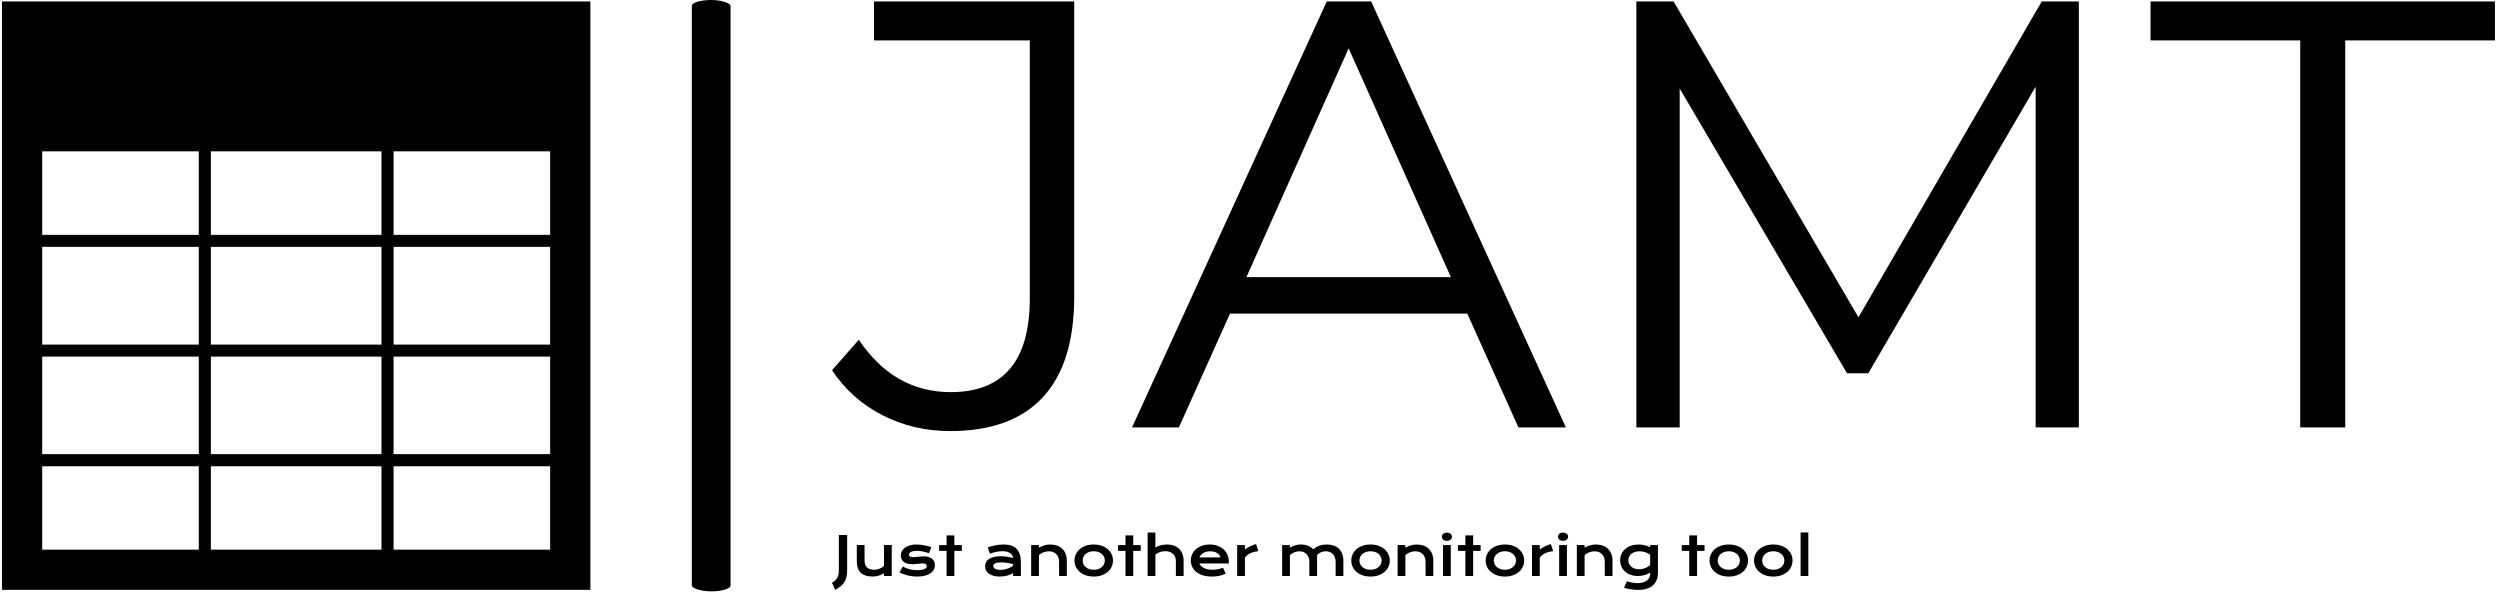 <svg xmlns="http://www.w3.org/2000/svg" version="1.1" xmlns:xlink="http://www.w3.org/1999/xlink"
    xmlns:svgjs="http://svgjs.dev/svgjs" width="1000" height="237" viewBox="0 0 1000 237">
    <g transform="matrix(1,0,0,1,-0.606,-0.226)"><svg viewBox="0 0 396 94"
            data-background-color="#ffffff" preserveAspectRatio="xMidYMid meet" height="237" width="1000"
            xmlns="http://www.w3.org/2000/svg" xmlns:xlink="http://www.w3.org/1999/xlink">
            <g id="tight-bounds" transform="matrix(1,0,0,1,0.24,0.09)"><svg
                    viewBox="0 0 395.52 93.821" height="93.821" width="395.52">
                    <g><svg viewBox="0 0 592.921 140.646" height="93.821"
                            width="395.52">
                            <g>
                                <rect width="9.214" height="140.646" x="164.067" y="0"
                                    fill="#000000" opacity="1" stroke-width="0" stroke="transparent" fill-opacity="1"
                                    class="rect-o-0" data-fill-palette-color="primary" rx="1%" id="o-0"
                                    data-palette-color="#000000"></rect>
                            </g>
                            <g transform="matrix(1,0,0,1,197.401,0.35)"><svg
                                    viewBox="0 0 395.52 139.946" height="139.946" width="395.52">
                                    <g id="textblocktransform"><svg viewBox="0 0 395.52 139.946"
                                            height="139.946" width="395.52" id="textblock">
                                            <g><svg viewBox="0 0 395.52 102.172" height="102.172"
                                                    width="395.52">
                                                    <g transform="matrix(1,0,0,1,0,0)"><svg width="395.52"
                                                            viewBox="-0.25 -35 136.64 35.3"
                                                            height="102.172" data-palette-color="#000000">
                                                            <path
                                                                d="M9.45 0.3Q6.45 0.3 3.9-1 1.35-2.3-0.25-4.7L-0.25-4.7 1.95-7.2Q4.85-2.9 9.5-2.9L9.5-2.9Q16-2.9 16-10.6L16-10.6 16-31.8 3.2-31.8 3.2-35 19.65-35 19.65-10.75Q19.65-5.25 17.07-2.48 14.5 0.3 9.45 0.3L9.45 0.3ZM56.15 0L51.95-9.35 32.45-9.35 28.25 0 24.4 0 40.4-35 44.05-35 60.05 0 56.15 0ZM33.8-12.35L50.6-12.35 42.2-31.15 33.8-12.35ZM99.15-35L102.2-35 102.2 0 98.65 0 98.65-28 84.9-4.45 83.15-4.45 69.4-27.85 69.4 0 65.84 0 65.84-35 68.9-35 84.09-9.05 99.15-35ZM120.39 0L120.39-31.8 108.09-31.8 108.09-35 136.39-35 136.39-31.8 124.09-31.8 124.09 0 120.39 0Z"
                                                                opacity="1" transform="matrix(1,0,0,1,0,0)"
                                                                fill="#000000" class="wordmark-text-0"
                                                                data-fill-palette-color="primary" id="text-0"></path>
                                                        </svg></g>
                                                </svg></g>
                                            <g transform="matrix(1,0,0,1,0,126.293)"><svg
                                                    viewBox="0 0 232.21 13.654"
                                                    height="13.654" width="232.21">
                                                    <g transform="matrix(1,0,0,1,0,0)"><svg width="232.21"
                                                            viewBox="-1.93 -40.5 908.84 53.44"
                                                            height="13.654" data-palette-color="#61777f">
                                                            <path
                                                                d="M1.07 12.94L-1.93 6.32Q-0.24 5.3 0.96 4.17 2.17 3.05 2.95 1.7 3.74 0.34 4.1-1.33 4.47-3 4.47-5.13L4.47-5.13 4.47-38.16 12.21-38.16 12.21-6.52Q12.21-3.98 11.99-1.89 11.77 0.2 11.27 1.94 10.77 3.69 9.92 5.15 9.08 6.62 7.85 7.93 6.62 9.25 4.94 10.47 3.27 11.69 1.07 12.94L1.07 12.94ZM21.19-13.75L21.19-28.83 28.39-28.83 28.39-14.77Q28.39-12.77 28.83-11.12 29.27-9.47 30.33-8.3 31.39-7.13 33.16-6.48 34.93-5.83 37.57-5.83L37.57-5.83Q38.82-5.83 40.1-6.1 41.38-6.37 42.55-6.85 43.72-7.32 44.74-7.98 45.75-8.64 46.48-9.42L46.48-9.42 46.48-28.83 53.71-28.83 53.71 0 46.48 0 46.48-2.47Q43.82-0.88 41.14-0.2 38.45 0.49 36.03 0.49L36.03 0.49Q32.08 0.49 29.26-0.46 26.44-1.42 24.64-3.23 22.85-5.05 22.02-7.7 21.19-10.35 21.19-13.75L21.19-13.75ZM60.91-3.37L64.03-8.84Q66.96-7.08 70.48-6.25 73.99-5.42 77.68-5.42L77.68-5.42Q80.17-5.42 81.83-5.76 83.49-6.1 84.49-6.64 85.49-7.18 85.91-7.86 86.32-8.54 86.32-9.25L86.32-9.25Q86.32-10.28 85.43-11.01 84.54-11.74 82.49-11.74L82.49-11.74Q81.54-11.74 80.44-11.62 79.34-11.5 78.13-11.36 76.92-11.23 75.62-11.11 74.31-10.99 72.97-10.99L72.97-10.99Q70.04-10.99 67.98-11.62 65.91-12.26 64.62-13.35 63.33-14.45 62.74-15.95 62.15-17.46 62.15-19.19L62.15-19.19Q62.15-21.39 63.18-23.24 64.2-25.1 66.11-26.45 68.01-27.81 70.71-28.56 73.41-29.32 76.73-29.32L76.73-29.32Q78.46-29.32 80.35-29.11 82.25-28.91 84.08-28.56 85.91-28.22 87.59-27.77 89.28-27.32 90.57-26.81L90.57-26.81 88.3-21.19Q85.54-22.22 82.8-22.81 80.05-23.41 77.14-23.41L77.14-23.41Q75.12-23.41 73.71-23.11 72.31-22.8 71.43-22.3 70.55-21.8 70.15-21.15 69.75-20.51 69.75-19.8L69.75-19.8Q69.75-19.29 69.95-18.87 70.16-18.46 70.64-18.15 71.11-17.85 71.88-17.69 72.65-17.53 73.77-17.53L73.77-17.53Q74.8-17.53 75.95-17.65 77.09-17.77 78.34-17.91 79.58-18.04 80.92-18.16 82.25-18.29 83.64-18.29L83.64-18.29Q86.23-18.29 88.17-17.68 90.11-17.07 91.38-15.97 92.65-14.87 93.28-13.38 93.92-11.89 93.92-10.13L93.92-10.13Q93.92-7.86 92.87-5.91 91.82-3.96 89.74-2.53 87.67-1.1 84.58-0.29 81.49 0.51 77.44 0.51L77.44 0.51Q74.95 0.51 72.63 0.21 70.31-0.1 68.21-0.62 66.11-1.15 64.27-1.86 62.42-2.56 60.91-3.37L60.91-3.37ZM104.75 0L104.75-23.39 97.8-23.39 97.8-28.81 104.75-28.81 104.75-37.77 111.98-37.77 111.98-28.81 118.94-28.81 118.94-23.39 111.98-23.39 111.98 0 104.75 0ZM140.59-9.08L140.59-9.08Q140.59-11.16 141.49-12.87 142.39-14.58 144.2-15.81 146.01-17.04 148.71-17.71 151.4-18.38 154.99-18.38L154.99-18.38Q157.65-18.38 160.6-17.99 163.54-17.6 166.66-16.8L166.66-16.8Q166.54-18.16 165.83-19.32 165.12-20.48 163.87-21.33 162.61-22.17 160.84-22.63 159.07-23.1 156.82-23.1L156.82-23.1Q155.6-23.1 154.14-22.95 152.67-22.8 151.11-22.51 149.55-22.22 148.02-21.78 146.5-21.34 145.18-20.73L145.18-20.73 142.98-26.66Q144.62-27.25 146.48-27.73 148.35-28.22 150.3-28.58 152.26-28.93 154.21-29.13 156.16-29.32 158-29.32L158-29.32Q166.08-29.32 170.01-25.2 173.94-21.07 173.94-12.55L173.94-12.55 173.94 0 166.71 0 166.71-2.71Q165.59-2.05 164.26-1.46 162.93-0.88 161.36-0.44 159.8 0 158.01 0.26 156.21 0.51 154.21 0.51L154.21 0.51Q150.84 0.51 148.29-0.22 145.74-0.95 144.03-2.25 142.32-3.54 141.45-5.29 140.59-7.03 140.59-9.08ZM148.21-9.33L148.21-9.33Q148.21-8.62 148.57-7.97 148.94-7.32 149.74-6.82 150.55-6.32 151.81-6.02 153.06-5.71 154.85-5.71L154.85-5.71Q156.75-5.71 158.53-6.05 160.31-6.4 161.85-6.96 163.39-7.52 164.64-8.25 165.88-8.98 166.71-9.77L166.71-9.77 166.71-11.04Q165.05-11.5 163.43-11.82 161.8-12.13 160.33-12.32 158.85-12.5 157.54-12.57 156.24-12.65 155.26-12.65L155.26-12.65Q153.23-12.65 151.89-12.38 150.55-12.11 149.72-11.66 148.89-11.21 148.55-10.6 148.21-9.99 148.21-9.33ZM183.48 0L183.48-28.81 190.71-28.81 190.71-26.37Q193.59-28 196.21-28.66 198.84-29.32 201.35-29.32L201.35-29.32Q204.65-29.32 207.46-28.36 210.26-27.39 212.31-25.49 214.36-23.58 215.52-20.74 216.68-17.9 216.68-14.16L216.68-14.16 216.68 0 209.48 0 209.48-12.99Q209.48-15.36 208.81-17.22 208.14-19.09 206.88-20.37 205.62-21.66 203.83-22.33 202.04-23 199.81-23L199.81-23Q198.64-23 197.41-22.75 196.18-22.51 194.99-22.06 193.81-21.61 192.71-20.94 191.61-20.26 190.71-19.41L190.71-19.41 190.71 0 183.48 0ZM223.81-14.4L223.81-14.4Q223.81-17.5 225.07-20.21 226.33-22.92 228.66-24.95 230.99-26.98 234.3-28.15 237.6-29.32 241.73-29.32L241.73-29.32Q245.86-29.32 249.16-28.15 252.47-26.98 254.8-24.95 257.14-22.92 258.39-20.21 259.65-17.5 259.65-14.4L259.65-14.4Q259.65-11.3 258.39-8.59 257.14-5.88 254.8-3.86 252.47-1.83 249.16-0.66 245.86 0.51 241.73 0.51L241.73 0.51Q237.6 0.51 234.3-0.66 230.99-1.83 228.66-3.86 226.33-5.88 225.07-8.59 223.81-11.3 223.81-14.4ZM231.4-14.4L231.4-14.4Q231.4-12.67 232.1-11.12 232.8-9.57 234.13-8.39 235.46-7.2 237.37-6.51 239.29-5.81 241.73-5.81L241.73-5.81Q244.17-5.81 246.09-6.51 248-7.2 249.34-8.39 250.67-9.57 251.36-11.12 252.06-12.67 252.06-14.4L252.06-14.4Q252.06-16.14 251.36-17.7 250.67-19.26 249.34-20.45 248-21.63 246.09-22.33 244.17-23.02 241.73-23.02L241.73-23.02Q239.29-23.02 237.37-22.33 235.46-21.63 234.13-20.45 232.8-19.26 232.1-17.7 231.4-16.14 231.4-14.4ZM271.29 0L271.29-23.39 264.34-23.39 264.34-28.81 271.29-28.81 271.29-37.77 278.52-37.77 278.52-28.81 285.48-28.81 285.48-23.39 278.52-23.39 278.52 0 271.29 0ZM291.9 0L291.9-40.48 299.12-40.48 299.12-26.61Q301.39-27.86 304.19-28.59 306.98-29.32 310.06-29.32L310.06-29.32Q313.62-29.32 316.47-28.27 319.31-27.22 321.29-25.26 323.27-23.29 324.33-20.48 325.39-17.68 325.39-14.16L325.39-14.16 325.39 0 318.19 0 318.19-13.87Q318.19-15.92 317.53-17.61 316.87-19.31 315.6-20.53 314.33-21.75 312.51-22.42 310.7-23.1 308.4-23.1L308.4-23.1Q305.64-23.1 303.27-22.22 300.91-21.34 299.12-20L299.12-20 299.12 0 291.9 0ZM332.1-14.5L332.1-14.5Q332.1-17.43 333.3-20.1 334.5-22.78 336.74-24.83 338.99-26.88 342.25-28.1 345.51-29.32 349.66-29.32L349.66-29.32Q353.78-29.32 357.09-28.09 360.4-26.86 362.71-24.71 365.01-22.56 366.25-19.65 367.48-16.75 367.48-13.43L367.48-13.43Q367.48-13.01 367.47-12.54 367.46-12.06 367.41-11.67L367.41-11.67 340.16-11.67Q340.62-10.38 341.66-9.3 342.7-8.23 344.26-7.45 345.82-6.67 347.88-6.24 349.93-5.81 352.42-5.81L352.42-5.81Q354.91-5.81 357.37-6.34 359.84-6.86 362.08-7.67L362.08-7.67 364.53-2.15Q363.11-1.49 361.66-0.99 360.2-0.49 358.63-0.16 357.06 0.17 355.33 0.34 353.61 0.51 351.71 0.51L351.71 0.51Q346.85 0.51 343.19-0.66 339.53-1.83 337.06-3.86 334.59-5.88 333.35-8.62 332.1-11.35 332.1-14.5ZM340.16-17.31L359.81-17.31Q359.42-18.51 358.61-19.54 357.79-20.58 356.57-21.35 355.35-22.12 353.73-22.56 352.12-23 350.19-23L350.19-23Q348.14-23 346.46-22.53 344.77-22.07 343.51-21.29 342.24-20.51 341.39-19.48 340.55-18.46 340.16-17.31L340.16-17.31ZM375.24 0L375.24-28.81 382.47-28.81 382.47-24.66Q384.86-26.44 387.52-27.73 390.18-29.03 392.82-29.71L392.82-29.71 394.94-23.1Q390.77-22.68 387.61-21.23 384.45-19.78 382.47-17.14L382.47-17.14 382.47 0 375.24 0ZM417.11 0L417.11-28.81 424.33-28.81 424.33-26.37Q427.04-28.03 429.62-28.67 432.19-29.32 434.66-29.32L434.66-29.32Q438.1-29.32 440.98-28.22 443.86-27.12 445.91-24.9L445.91-24.9Q447.5-26.12 449.04-26.97 450.58-27.81 452.12-28.33 453.65-28.86 455.24-29.09 456.83-29.32 458.51-29.32L458.51-29.32Q462.05-29.32 464.93-28.36 467.81-27.39 469.85-25.49 471.89-23.58 473-20.74 474.11-17.9 474.11-14.16L474.11-14.16 474.11 0 466.91 0 466.91-12.99Q466.91-15.36 466.24-17.22 465.57-19.09 464.36-20.37 463.15-21.66 461.48-22.33 459.81-23 457.8-23L457.8-23Q456.71-23 455.56-22.79 454.41-22.58 453.32-22.14 452.24-21.7 451.29-21.03 450.33-20.36 449.63-19.46L449.63-19.46 449.63 0 442.42 0 442.42-12.99Q442.42-15.36 441.75-17.22 441.08-19.09 439.87-20.37 438.66-21.66 436.97-22.33 435.27-23 433.24-23L433.24-23Q432-23 430.74-22.74 429.48-22.49 428.32-22.02 427.16-21.56 426.15-20.9 425.14-20.24 424.33-19.41L424.33-19.41 424.33 0 417.11 0ZM481.46-14.4L481.46-14.4Q481.46-17.5 482.72-20.21 483.97-22.92 486.31-24.95 488.64-26.98 491.94-28.15 495.25-29.32 499.38-29.32L499.38-29.32Q503.51-29.32 506.81-28.15 510.12-26.98 512.45-24.95 514.78-22.92 516.04-20.21 517.3-17.5 517.3-14.4L517.3-14.4Q517.3-11.3 516.04-8.59 514.78-5.88 512.45-3.86 510.12-1.83 506.81-0.66 503.51 0.51 499.38 0.51L499.38 0.51Q495.25 0.51 491.94-0.66 488.64-1.83 486.31-3.86 483.97-5.88 482.72-8.59 481.46-11.3 481.46-14.4ZM489.05-14.4L489.05-14.4Q489.05-12.67 489.75-11.12 490.44-9.57 491.77-8.39 493.1-7.2 495.02-6.51 496.94-5.81 499.38-5.81L499.38-5.81Q501.82-5.81 503.74-6.51 505.65-7.2 506.98-8.39 508.31-9.57 509.01-11.12 509.71-12.67 509.71-14.4L509.71-14.4Q509.71-16.14 509.01-17.7 508.31-19.26 506.98-20.45 505.65-21.63 503.74-22.33 501.82-23.02 499.38-23.02L499.38-23.02Q496.94-23.02 495.02-22.33 493.1-21.63 491.77-20.45 490.44-19.26 489.75-17.7 489.05-16.14 489.05-14.4ZM524.6 0L524.6-28.81 531.82-28.81 531.82-26.37Q534.7-28 537.33-28.66 539.95-29.32 542.47-29.32L542.47-29.32Q545.76-29.32 548.57-28.36 551.38-27.39 553.43-25.49 555.48-23.58 556.64-20.74 557.8-17.9 557.8-14.16L557.8-14.16 557.8 0 550.6 0 550.6-12.99Q550.6-15.36 549.93-17.22 549.25-19.09 548-20.37 546.74-21.66 544.95-22.33 543.15-23 540.93-23L540.93-23Q539.76-23 538.52-22.75 537.29-22.51 536.11-22.06 534.92-21.61 533.82-20.94 532.73-20.26 531.82-19.41L531.82-19.41 531.82 0 524.6 0ZM570.47-32.74L570.47-32.74Q569.39-32.74 568.53-33.04 567.66-33.35 567.05-33.87 566.44-34.4 566.11-35.1 565.78-35.79 565.78-36.57L565.78-36.57Q565.78-37.38 566.11-38.07 566.44-38.77 567.05-39.28 567.66-39.79 568.53-40.1 569.39-40.41 570.47-40.41L570.47-40.41Q571.57-40.41 572.43-40.1 573.3-39.79 573.91-39.28 574.52-38.77 574.85-38.07 575.18-37.38 575.18-36.57L575.18-36.57Q575.18-35.79 574.85-35.1 574.52-34.4 573.91-33.87 573.3-33.35 572.43-33.04 571.57-32.74 570.47-32.74ZM566.85 0L566.85-28.81 574.08-28.81 574.08 0 566.85 0ZM587.68 0L587.68-23.39 580.72-23.39 580.72-28.81 587.68-28.81 587.68-37.77 594.9-37.77 594.9-28.81 601.86-28.81 601.86-23.39 594.9-23.39 594.9 0 587.68 0ZM606.55-14.4L606.55-14.4Q606.55-17.5 607.8-20.21 609.06-22.92 611.39-24.95 613.72-26.98 617.03-28.15 620.34-29.32 624.47-29.32L624.47-29.32Q628.59-29.32 631.9-28.15 635.21-26.98 637.54-24.95 639.87-22.92 641.13-20.21 642.39-17.5 642.39-14.4L642.39-14.4Q642.39-11.3 641.13-8.59 639.87-5.88 637.54-3.86 635.21-1.83 631.9-0.66 628.59 0.51 624.47 0.51L624.47 0.51Q620.34 0.51 617.03-0.66 613.72-1.83 611.39-3.86 609.06-5.88 607.8-8.59 606.55-11.3 606.55-14.4ZM614.14-14.4L614.14-14.4Q614.14-12.67 614.84-11.12 615.53-9.57 616.86-8.39 618.19-7.2 620.11-6.51 622.03-5.81 624.47-5.81L624.47-5.81Q626.91-5.81 628.82-6.51 630.74-7.2 632.07-8.39 633.4-9.57 634.1-11.12 634.79-12.67 634.79-14.4L634.79-14.4Q634.79-16.14 634.1-17.7 633.4-19.26 632.07-20.45 630.74-21.63 628.82-22.33 626.91-23.02 624.47-23.02L624.47-23.02Q622.03-23.02 620.11-22.33 618.19-21.63 616.86-20.45 615.53-19.26 614.84-17.7 614.14-16.14 614.14-14.4ZM649.68 0L649.68-28.81 656.91-28.81 656.91-24.66Q659.3-26.44 661.96-27.73 664.63-29.03 667.26-29.71L667.26-29.71 669.39-23.1Q665.21-22.68 662.05-21.23 658.89-19.78 656.91-17.14L656.91-17.14 656.91 0 649.68 0ZM678.56-32.74L678.56-32.74Q677.49-32.74 676.62-33.04 675.76-33.35 675.15-33.87 674.53-34.4 674.21-35.1 673.88-35.79 673.88-36.57L673.88-36.57Q673.88-37.38 674.21-38.07 674.53-38.77 675.15-39.28 675.76-39.79 676.62-40.1 677.49-40.41 678.56-40.41L678.56-40.41Q679.66-40.41 680.53-40.1 681.4-39.79 682.01-39.28 682.62-38.77 682.95-38.07 683.28-37.38 683.28-36.57L683.28-36.57Q683.28-35.79 682.95-35.1 682.62-34.4 682.01-33.87 681.4-33.35 680.53-33.04 679.66-32.74 678.56-32.74ZM674.95 0L674.95-28.81 682.18-28.81 682.18 0 674.95 0ZM691.43 0L691.43-28.81 698.65-28.81 698.65-26.37Q701.53-28 704.16-28.66 706.78-29.32 709.3-29.32L709.3-29.32Q712.59-29.32 715.4-28.36 718.21-27.39 720.26-25.49 722.31-23.58 723.47-20.74 724.63-17.9 724.63-14.16L724.63-14.16 724.63 0 717.43 0 717.43-12.99Q717.43-15.36 716.76-17.22 716.09-19.09 714.83-20.37 713.57-21.66 711.78-22.33 709.98-23 707.76-23L707.76-23Q706.59-23 705.36-22.75 704.12-22.51 702.94-22.06 701.75-21.61 700.66-20.94 699.56-20.26 698.65-19.41L698.65-19.41 698.65 0 691.43 0ZM735.32 10.99L738.01 4.88Q739.37 5.37 740.79 5.7 742.21 6.03 743.54 6.24 744.87 6.45 746.09 6.53 747.31 6.62 748.26 6.62L748.26 6.62Q751.14 6.62 753.28 5.92 755.41 5.22 756.84 4.05 758.27 2.88 758.98 1.33 759.69-0.22 759.69-1.95L759.69-1.95 759.69-3.2Q758.76-2.56 757.51-1.98 756.27-1.39 754.78-0.95 753.29-0.51 751.62-0.24 749.94 0.02 748.16 0.02L748.16 0.02Q744.62 0.02 741.62-1.04 738.62-2.1 736.42-4.02 734.22-5.93 732.99-8.62 731.76-11.3 731.76-14.58L731.76-14.58Q731.76-17.92 733.05-20.64 734.34-23.36 736.63-25.29 738.91-27.22 742.03-28.27 745.16-29.32 748.82-29.32L748.82-29.32Q750.38-29.32 751.92-29.13 753.46-28.93 754.86-28.59 756.27-28.25 757.5-27.77 758.73-27.29 759.69-26.73L759.69-26.73 759.69-28.81 766.91-28.81 766.91-3.3Q766.91 0.63 765.72 3.66 764.52 6.69 762.21 8.75 759.91 10.82 756.49 11.88 753.07 12.94 748.65 12.94L748.65 12.94Q747.06 12.94 745.36 12.81 743.65 12.67 741.92 12.41 740.2 12.16 738.53 11.8 736.86 11.45 735.32 10.99L735.32 10.99ZM739.35-14.65L739.35-14.65Q739.35-12.92 740.05-11.39 740.74-9.86 742.03-8.73 743.33-7.59 745.16-6.95 746.99-6.3 749.29-6.3L749.29-6.3Q750.78-6.3 752.25-6.58 753.73-6.86 755.08-7.37 756.44-7.89 757.62-8.62 758.81-9.35 759.69-10.25L759.69-10.25 759.69-19.75Q758.59-20.63 757.37-21.24 756.15-21.85 754.88-22.24 753.61-22.63 752.31-22.81 751.02-23 749.8-23L749.8-23Q747.31-23 745.37-22.34 743.43-21.68 742.1-20.54 740.77-19.41 740.06-17.9 739.35-16.38 739.35-14.65ZM796.08 0L796.08-23.39 789.12-23.39 789.12-28.81 796.08-28.81 796.08-37.77 803.31-37.77 803.31-28.81 810.27-28.81 810.27-23.39 803.31-23.39 803.31 0 796.08 0ZM814.95-14.4L814.95-14.4Q814.95-17.5 816.21-20.21 817.47-22.92 819.8-24.95 822.13-26.98 825.44-28.15 828.75-29.32 832.87-29.32L832.87-29.32Q837-29.32 840.31-28.15 843.61-26.98 845.95-24.95 848.28-22.92 849.53-20.21 850.79-17.5 850.79-14.4L850.79-14.4Q850.79-11.3 849.53-8.59 848.28-5.88 845.95-3.86 843.61-1.83 840.31-0.66 837 0.51 832.87 0.51L832.87 0.51Q828.75 0.51 825.44-0.66 822.13-1.83 819.8-3.86 817.47-5.88 816.21-8.59 814.95-11.3 814.95-14.4ZM822.54-14.4L822.54-14.4Q822.54-12.67 823.24-11.12 823.94-9.57 825.27-8.39 826.6-7.2 828.51-6.51 830.43-5.81 832.87-5.81L832.87-5.81Q835.31-5.81 837.23-6.51 839.15-7.2 840.48-8.39 841.81-9.57 842.5-11.12 843.2-12.67 843.2-14.4L843.2-14.4Q843.2-16.14 842.5-17.7 841.81-19.26 840.48-20.45 839.15-21.63 837.23-22.33 835.31-23.02 832.87-23.02L832.87-23.02Q830.43-23.02 828.51-22.33 826.6-21.63 825.27-20.45 823.94-19.26 823.24-17.7 822.54-16.14 822.54-14.4ZM856.36-14.4L856.36-14.4Q856.36-17.5 857.61-20.21 858.87-22.92 861.2-24.95 863.53-26.98 866.84-28.15 870.15-29.32 874.28-29.32L874.28-29.32Q878.4-29.32 881.71-28.15 885.02-26.98 887.35-24.95 889.68-22.92 890.94-20.21 892.2-17.5 892.2-14.4L892.2-14.4Q892.2-11.3 890.94-8.59 889.68-5.88 887.35-3.86 885.02-1.83 881.71-0.66 878.4 0.51 874.28 0.51L874.28 0.51Q870.15 0.51 866.84-0.66 863.53-1.83 861.2-3.86 858.87-5.88 857.61-8.59 856.36-11.3 856.36-14.4ZM863.95-14.4L863.95-14.4Q863.95-12.67 864.64-11.12 865.34-9.57 866.67-8.39 868-7.2 869.92-6.51 871.83-5.81 874.28-5.81L874.28-5.81Q876.72-5.81 878.63-6.51 880.55-7.2 881.88-8.39 883.21-9.57 883.91-11.12 884.6-12.67 884.6-14.4L884.6-14.4Q884.6-16.14 883.91-17.7 883.21-19.26 881.88-20.45 880.55-21.63 878.63-22.33 876.72-23.02 874.28-23.02L874.28-23.02Q871.83-23.02 869.92-22.33 868-21.63 866.67-20.45 865.34-19.26 864.64-17.7 863.95-16.14 863.95-14.4ZM899.69 0L899.69-40.5 906.91-40.5 906.91 0 899.69 0Z"
                                                                opacity="1" transform="matrix(1,0,0,1,0,0)"
                                                                fill="#000000" class="slogan-text-1"
                                                                data-fill-palette-color="secondary" id="text-1"></path>
                                                        </svg></g>
                                                </svg></g>
                                        </svg></g>
                                </svg></g>
                            <g transform="matrix(1,0,0,1,0,0.35)"><svg
                                    viewBox="0 0 139.946 139.946" height="139.946"
                                    width="139.946">
                                    <g><svg xmlns="http://www.w3.org/2000/svg"
                                            xmlns:xlink="http://www.w3.org/1999/xlink" version="1.1" x="0" y="0"
                                            viewBox="0 0 100 100" enable-background="new 0 0 100 100"
                                            xml:space="preserve" height="139.946" width="139.946"
                                            class="icon-icon-0" data-fill-palette-color="accent" id="icon-0">
                                            <path
                                                d="M0 0v100h100V0H0zM93.164 39.662H66.55V25.469h2.396 24.219V39.662zM64.499 58.308H35.501V41.706h28.998V58.308zM35.501 39.662V25.469h2.389 24.219 2.39v14.193H35.501zM31.055 25.469h2.396v14.193H6.836V25.469H31.055zM33.451 41.706v16.602H6.836V41.706H33.451zM6.836 60.352h26.615v16.575H6.836V60.352zM35.501 60.352h28.998v16.575H35.501V60.352zM66.55 60.352h26.614v16.575H66.55V60.352zM66.55 58.308V41.706h26.614v16.602H66.55zM6.836 93.164v-14.18h26.615v14.18H6.836zM35.501 93.164v-14.18h28.998v14.18H35.501zM66.55 78.984h26.614v14.18H66.55V78.984z"
                                                fill="#000000" data-fill-palette-color="accent"></path>
                                        </svg></g>
                                </svg></g>
                        </svg></g>
                    <defs></defs>
                </svg>
                <rect width="395.52" height="93.821" fill="none" stroke="none" visibility="hidden"></rect>
            </g>
        </svg></g>
</svg>